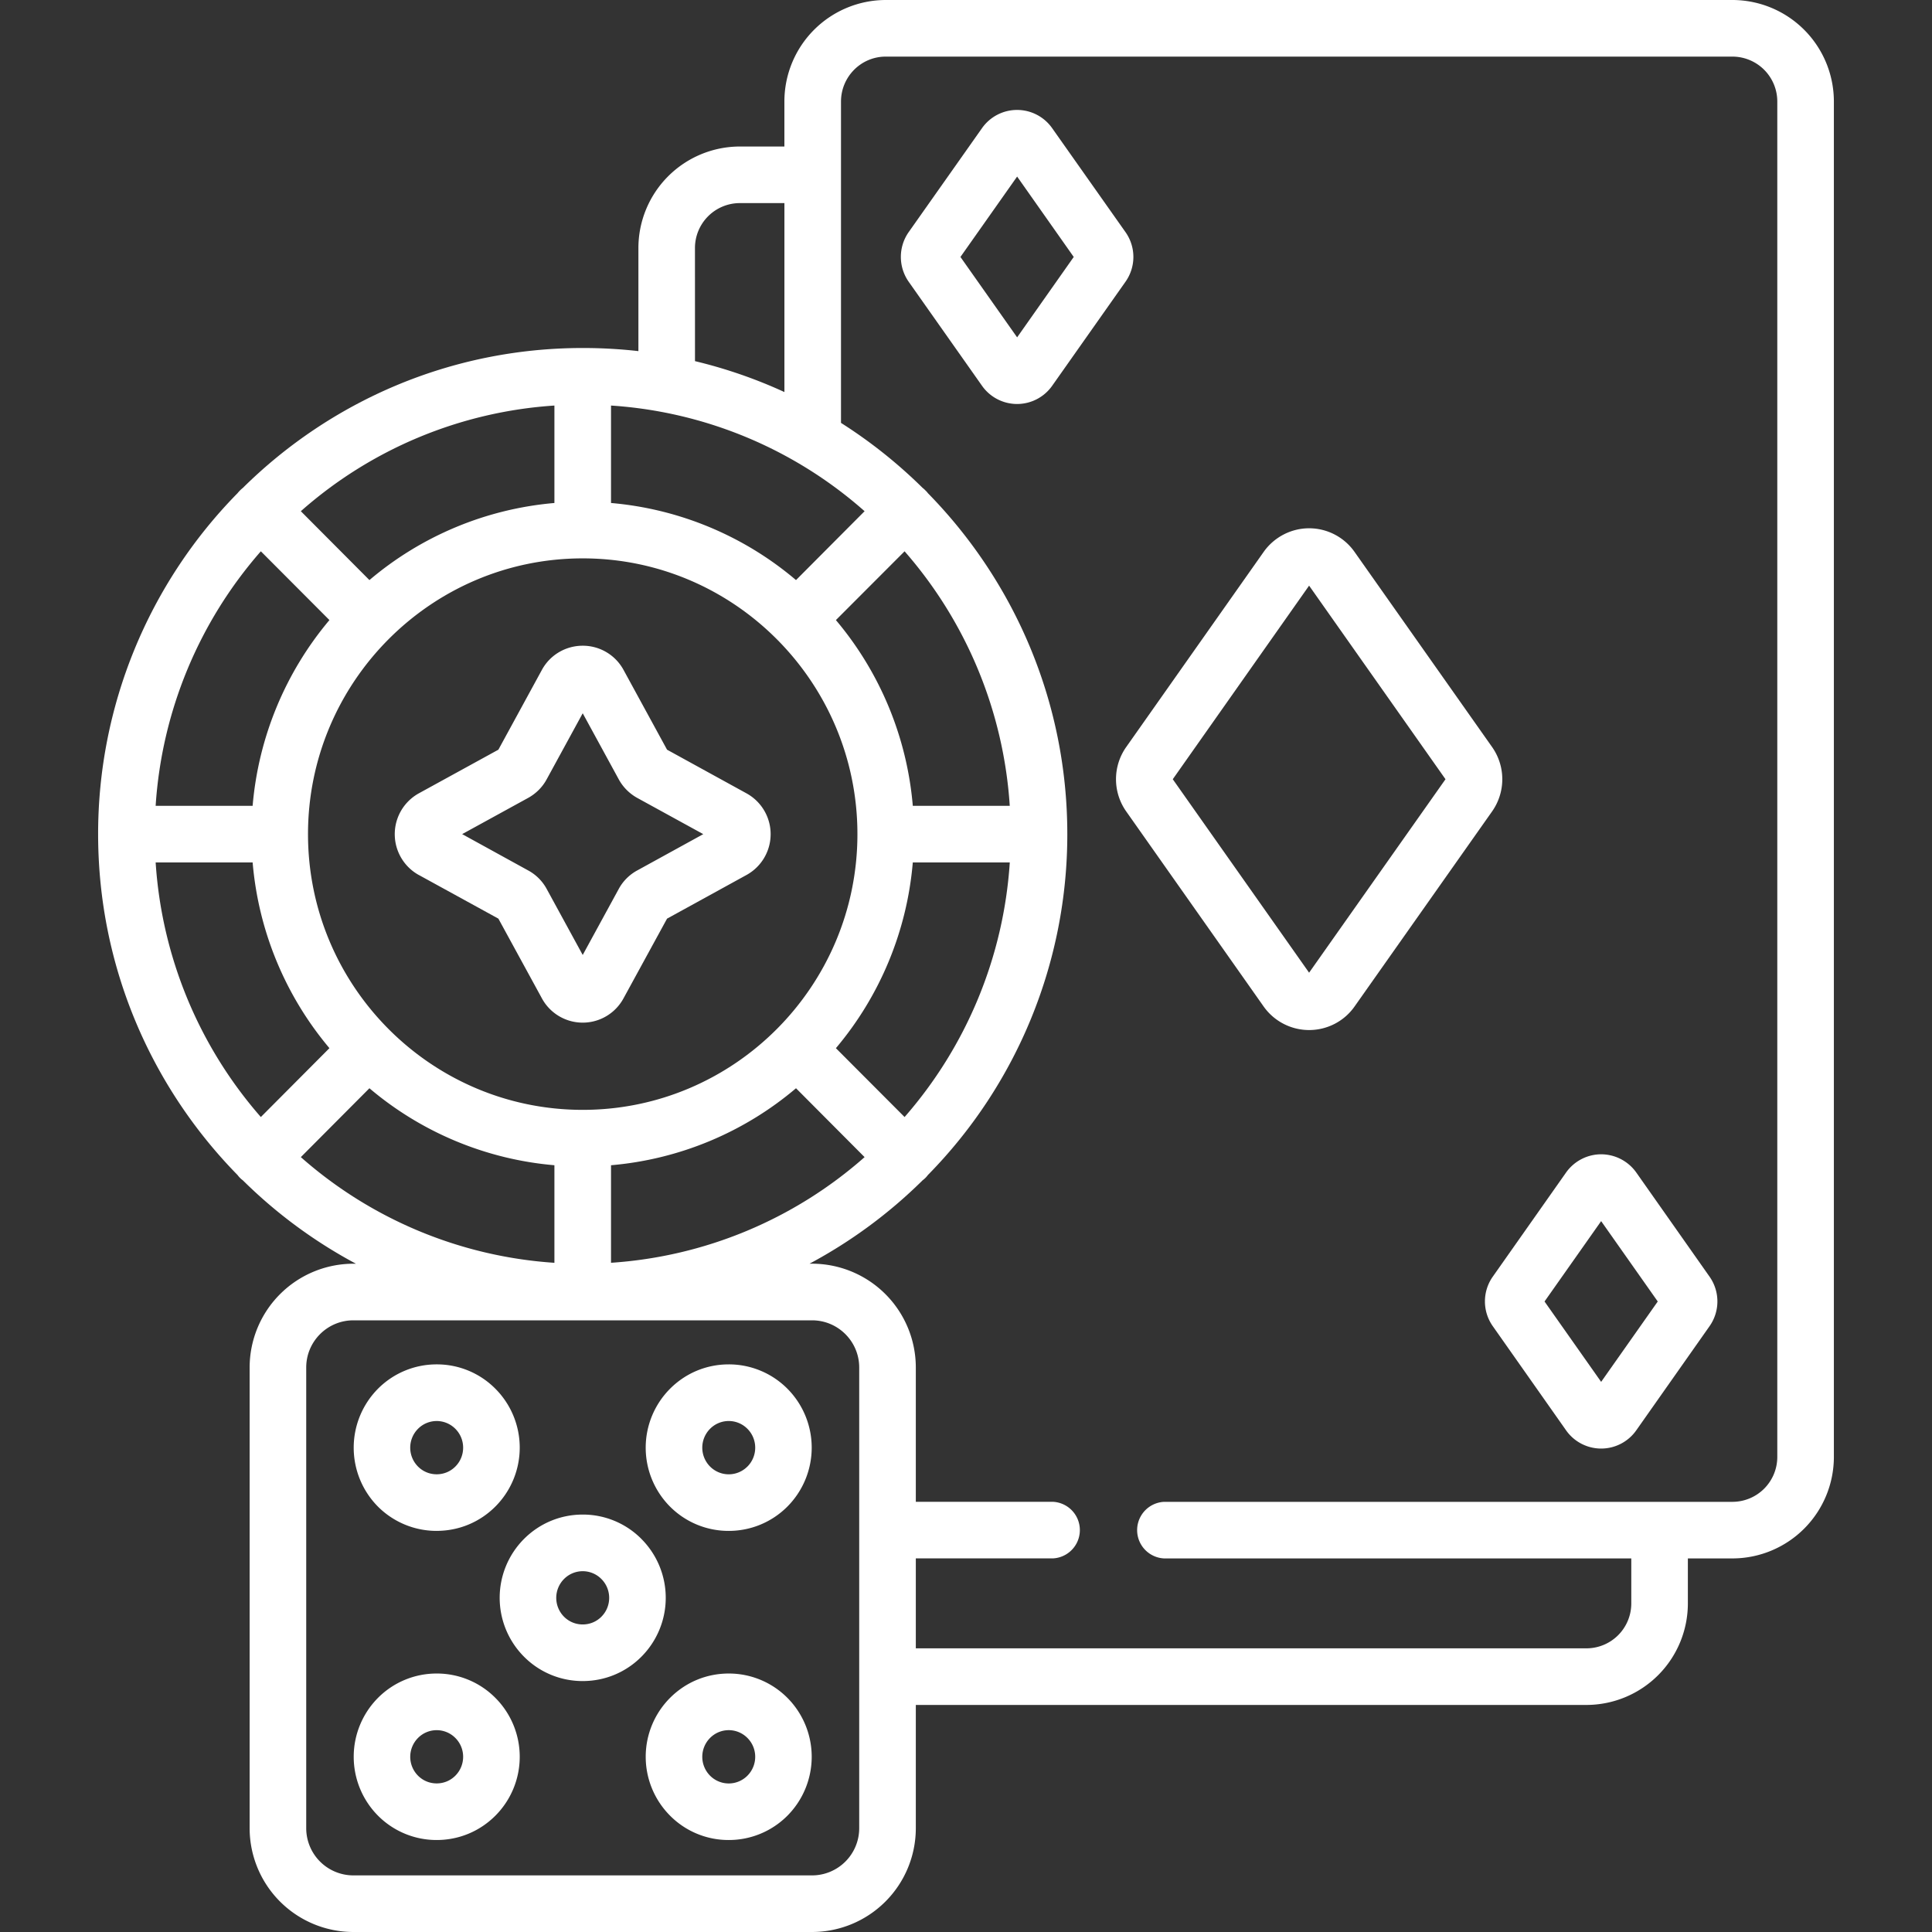 <svg xmlns="http://www.w3.org/2000/svg" width="80" height="80" fill="#FFFFFF"><rect width="100%" height="100%" fill="#333333" stroke="none"/><path d="M17.348 36.234l3.289 1.805 1.8 3.297a1.922 1.922 0 003.383 0l1.801-3.297 3.285-1.805a1.929 1.929 0 000-3.386l-3.285-1.805-1.8-3.3a1.918 1.918 0 00-1.692-1.005c-.707 0-1.356.383-1.692 1.004l-1.8 3.301-3.29 1.805a1.933 1.933 0 000 3.387zm4.523-3.195c.324-.18.59-.445.766-.77l1.492-2.734 1.492 2.735c.176.324.442.59.766.77l2.734 1.5-2.734 1.503a1.9 1.9 0 00-.766.766l-1.492 2.734-1.492-2.734a1.9 1.9 0 00-.766-.766l-2.734-1.504zm0 0M67.754 48.55a1.787 1.787 0 00-1.453-.753c-.578 0-1.121.285-1.453.754l-3.035 4.312a1.78 1.78 0 000 2.051l3.035 4.313a1.776 1.776 0 002.906 0l3.035-4.313a1.78 1.78 0 000-2.05zM66.3 57.22l-2.344-3.328 2.344-3.328 2.344 3.328zm0 0M46.605 9.613l-3.039-4.308a1.775 1.775 0 00-2.902 0l-3.039 4.308a1.792 1.792 0 000 2.051l3.04 4.313a1.776 1.776 0 002.901 0l3.04-4.313a1.78 1.78 0 000-2.05zm-4.488 4.356L39.77 10.64l2.347-3.329 2.344 3.329zm0 0M61.785 30.934l-5.695-8.079a2.3 2.3 0 00-1.883-.98c-.746 0-1.45.367-1.883.98l-5.691 8.079a2.314 2.314 0 000 2.664l5.691 8.078a2.308 2.308 0 001.883.976c.75 0 1.453-.363 1.883-.976l5.695-8.078a2.314 2.314 0 000-2.664zm-7.578 9.343l-5.645-8.011 5.645-8.016 5.648 8.016zm0 0"/><path d="M71.742 0H36.676a4.204 4.204 0 00-4.196 4.207v1.86H30.63a4.206 4.206 0 00-4.195 4.206v4.266a20.455 20.455 0 00-2.305-.129c-5.48 0-10.45 2.211-14.074 5.793a1.4 1.4 0 00-.22.219 20.114 20.114 0 00-5.773 14.117c0 5.496 2.208 10.48 5.774 14.117a1.018 1.018 0 00.219.219 20.203 20.203 0 004.683 3.453h-.105a4.3 4.3 0 00-4.297 4.297v19.078A4.3 4.3 0 0014.633 80h18.992a4.3 4.3 0 004.297-4.297v-5.105h27.773a4.206 4.206 0 004.196-4.207v-1.86h1.851a4.206 4.206 0 004.195-4.207V4.207A4.206 4.206 0 0071.743 0zM28.777 10.273A1.86 1.86 0 0130.63 8.41h1.851v7.824a20.043 20.043 0 00-3.703-1.28zm-3.476 6.52a17.578 17.578 0 0110.5 4.375l-2.84 2.852a13.65 13.65 0 00-7.66-3.192zm9.312 26.61a13.713 13.713 0 003.184-7.692h4.016a17.775 17.775 0 01-4.356 10.543zm1.188 4.511a17.625 17.625 0 01-10.5 4.375V48.25a13.646 13.646 0 007.66-3.188zm1.996-14.547a13.725 13.725 0 00-3.184-7.691l2.844-2.848a17.754 17.754 0 014.355 10.54zm-2.293 1.172c0 6.297-5.106 11.418-11.375 11.418-6.274 0-11.375-5.121-11.375-11.418 0-6.293 5.101-11.418 11.375-11.418 6.27 0 11.375 5.125 11.375 11.418zM22.957 16.793v4.035a13.65 13.65 0 00-7.66 3.192l-2.84-2.852a17.578 17.578 0 0110.5-4.375zm-12.156 6.035l2.84 2.848a13.748 13.748 0 00-3.18 7.691H6.445a17.73 17.73 0 014.356-10.539zM6.445 35.711h4.016a13.736 13.736 0 003.18 7.691l-2.84 2.852A17.75 17.75 0 016.445 35.71zm6.012 12.203l2.84-2.852a13.646 13.646 0 007.66 3.188v4.04a17.625 17.625 0 01-10.5-4.376zm23.121 27.79a1.954 1.954 0 01-1.953 1.952H14.633a1.954 1.954 0 01-1.953-1.953V56.625c0-1.078.875-1.953 1.953-1.953h18.992c1.078 0 1.953.875 1.953 1.953zm38.016-15.38a1.86 1.86 0 01-1.852 1.864H48.2a1.173 1.173 0 000 2.343h19.348v1.86a1.858 1.858 0 01-1.852 1.863H37.922V64.53h5.668a1.173 1.173 0 000-2.344h-5.668v-5.562a4.3 4.3 0 00-4.297-4.297h-.105a20.203 20.203 0 004.683-3.453 1.018 1.018 0 00.219-.219 20.107 20.107 0 005.773-14.117c0-5.492-2.207-10.48-5.773-14.117a.753.753 0 00-.106-.117.917.917 0 00-.113-.102 20.29 20.29 0 00-3.379-2.691V4.207c0-1.027.828-1.863 1.852-1.863h35.066a1.86 1.86 0 011.852 1.863zm0 0"/><path d="M30.176 56.496c-.922 0-1.785.36-2.434 1.012a3.459 3.459 0 000 4.875 3.418 3.418 0 002.434 1.008 3.42 3.42 0 002.433-1.012 3.461 3.461 0 000-4.871 3.42 3.42 0 00-2.433-1.012zm.773 4.23a1.09 1.09 0 01-1.547 0 1.108 1.108 0 010-1.562 1.088 1.088 0 011.547 0c.43.43.43 1.133 0 1.563zm0 0M30.176 69.297c-.922 0-1.785.36-2.434 1.012a3.454 3.454 0 000 4.87 3.406 3.406 0 002.434 1.012 3.42 3.42 0 002.433-1.011 3.461 3.461 0 000-4.871 3.42 3.42 0 00-2.433-1.012zm.773 4.23a1.09 1.09 0 01-1.547 0 1.108 1.108 0 010-1.562 1.088 1.088 0 011.547 0c.43.43.43 1.129 0 1.562zm0 0M18.082 69.297a3.42 3.42 0 00-2.434 1.012 3.461 3.461 0 000 4.87 3.42 3.42 0 002.434 1.012c.918 0 1.785-.359 2.434-1.011a3.454 3.454 0 000-4.871 3.413 3.413 0 00-2.434-1.012zm.773 4.23c-.207.207-.48.32-.773.32-.293 0-.566-.113-.773-.32a1.108 1.108 0 010-1.562 1.088 1.088 0 011.546 0c.43.43.43 1.129 0 1.562zm0 0M26.563 63.727a3.413 3.413 0 00-2.434-1.012c-.918 0-1.785.36-2.434 1.012a3.454 3.454 0 000 4.87 3.413 3.413 0 002.434 1.012c.918 0 1.785-.359 2.433-1.011a3.454 3.454 0 000-4.871zm-1.66 3.218c-.208.207-.481.32-.774.32-.293 0-.567-.113-.774-.32a1.108 1.108 0 010-1.562 1.088 1.088 0 011.547 0c.43.43.43 1.133 0 1.562zm0 0M18.082 63.39c.918 0 1.785-.359 2.434-1.011a3.454 3.454 0 000-4.871 3.406 3.406 0 00-2.434-1.012 3.42 3.42 0 00-2.434 1.012 3.466 3.466 0 000 4.875 3.432 3.432 0 002.434 1.008zm-.773-4.226a1.088 1.088 0 011.546 0c.43.43.43 1.133 0 1.563-.207.207-.48.32-.773.32-.293 0-.566-.113-.773-.32a1.108 1.108 0 010-1.563zm0 0"/></svg>